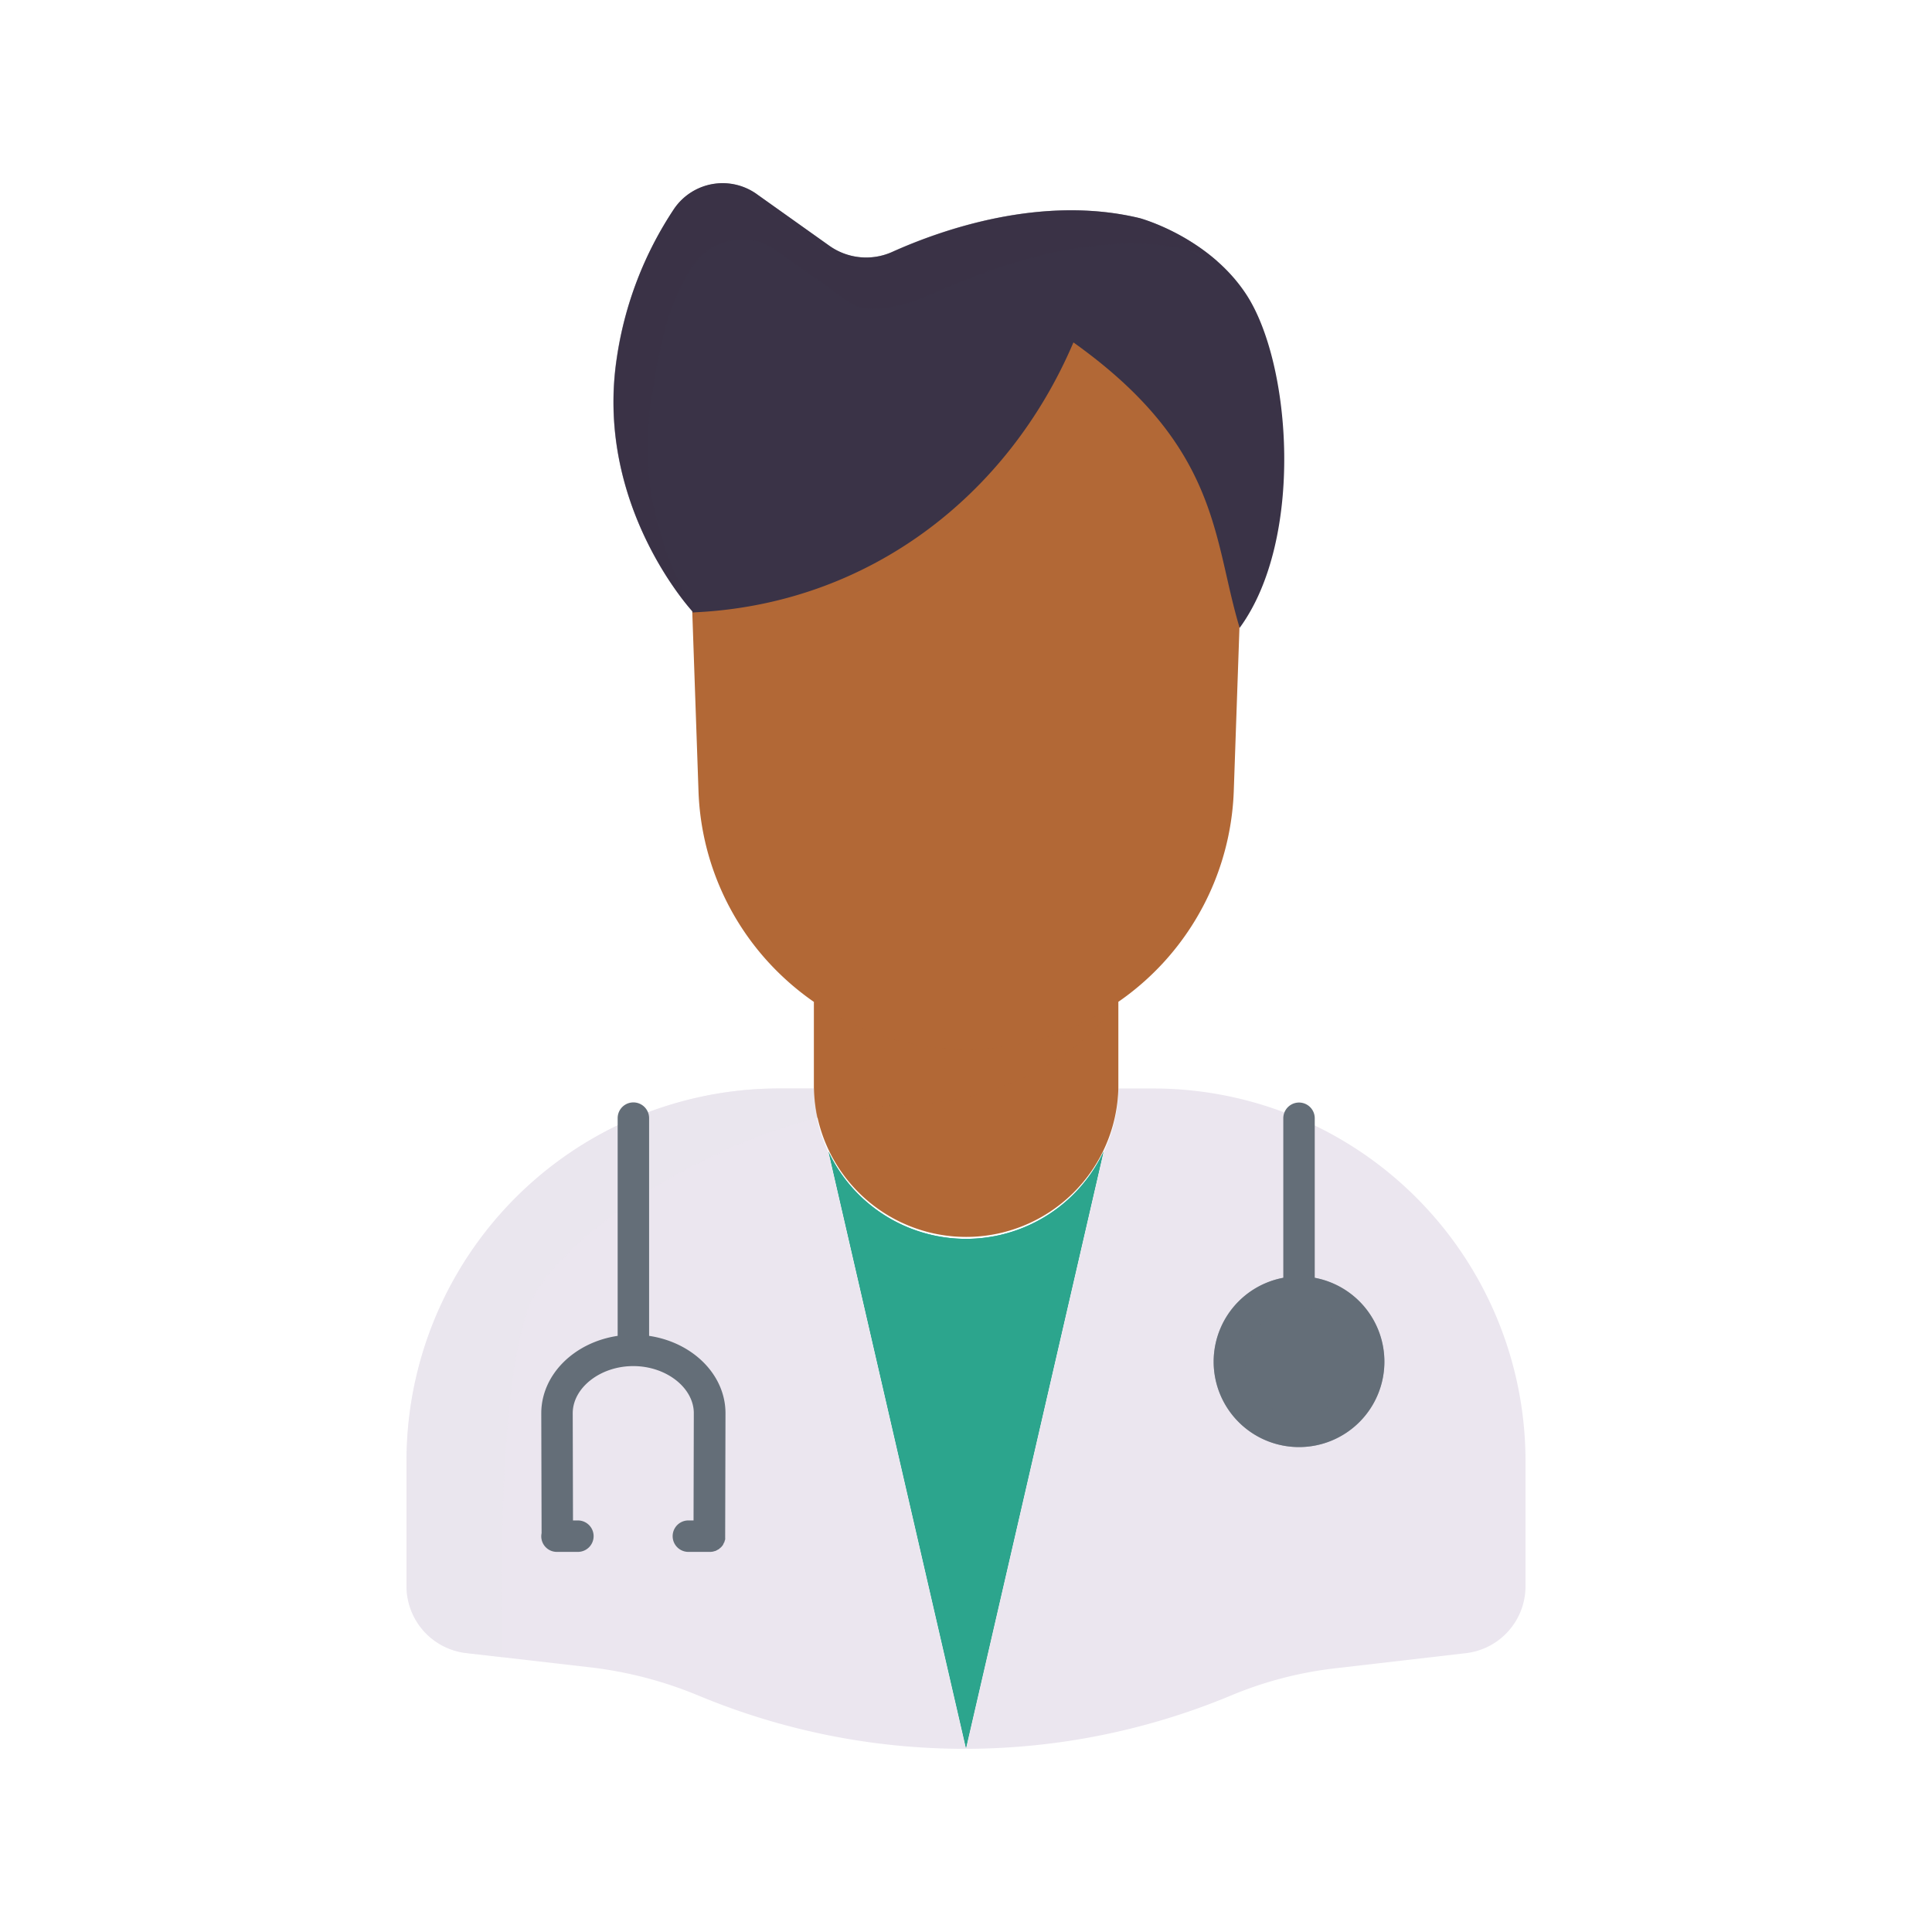 <svg xmlns="http://www.w3.org/2000/svg" viewBox="0 0 430 430">
  <defs>
    <style>
      .cls-1 {
        isolation: isolate;
      }

      .cls-2 {
        fill: #2ca58d;
      }

      .cls-3, .cls-8 {
        fill: #ebe6ef;
      }

      .cls-10, .cls-4 {
        fill: #646e78;
      }

      .cls-5, .cls-9 {
        fill: #b26836;
      }

      .cls-6, .cls-7 {
        fill: #3a3347;
      }

      .cls-10, .cls-7, .cls-8, .cls-9 {
        mix-blend-mode: multiply;
        opacity: 0.5;
      }
    </style>
  </defs>
  <g class="cls-1">
    <g id="Warstwa_1" data-name="Warstwa 1">
      <g>
        <path class="cls-2" d="M245.61,256.34,215,389.15,184.39,256.33a33.85,33.85,0,0,0,61.22,0Z"/>
        <path class="cls-2" d="M245.61,256.34,215,389.15,184.39,256.33a33.85,33.85,0,0,0,61.22,0Z"/>
        <path class="cls-3" d="M289.09,248.89a82.69,82.69,0,0,0-32.56-6.63h-7.62a33.59,33.59,0,0,1-3.27,14.15L215,389.23a153.91,153.91,0,0,0,59.11-11.92,85.26,85.26,0,0,1,23.07-6l29-3.36A15,15,0,0,0,339.53,353V325.26A83,83,0,0,0,289.09,248.89Zm0,69.68a15.47,15.47,0,1,1,15.47-15.47A15.47,15.47,0,0,1,289.09,318.57Z"/>
        <circle class="cls-3" cx="289.16" cy="303.1" r="15.47" transform="translate(-56.35 539.97) rotate(-80.78)"/>
        <path class="cls-3" d="M215,389.23h-.3a153.9,153.9,0,0,1-59.12-11.8l-.2-.08a89.45,89.45,0,0,0-24.07-6.26l-27.53-3.17A15,15,0,0,1,90.47,353V325.26a82.92,82.92,0,0,1,83-83h7.63v0a33.68,33.68,0,0,0,3.26,14.13Z"/>
        <circle class="cls-4" cx="289.09" cy="303.1" r="15.47"/>
        <path class="cls-5" d="M181.16,223V242a33.88,33.88,0,0,0,67.75,0V223S218,189.4,181.16,223Z"/>
        <path class="cls-5" d="M275.86,139.72,274.6,176a59.62,59.62,0,0,1-93.44,47,60.46,60.46,0,0,1-7.54-6.18A59.4,59.4,0,0,1,155.46,176l-1.38-39.72v-.24s14.09-74.19,73.09-70.21S275.86,139.72,275.86,139.72Z"/>
        <path class="cls-6" d="M154.08,136.31c39.08-1.63,70.28-25.94,84.83-60.1,32.79,23.36,31,43.82,37,63.53,14.38-19.65,11.56-58.75,1.5-74.17-8.38-12.84-23.67-17-23.67-17-21.79-5.29-44.08,2.54-55.14,7.5a14.16,14.16,0,0,1-14-1.37L168.67,43.37a13.08,13.08,0,0,0-18.57,3,81.07,81.07,0,0,0-12.82,33.42c-4.93,32.87,16.91,56.37,16.91,56.37"/>
        <path class="cls-7" d="M271,58.23a41,41,0,0,0-6.44-2.54C242.74,50.41,217.26,61,206.21,66c-4.6,2.06-13.19,4.21-17.29,1.28L173,55.92a13.07,13.07,0,0,0-18.56,3c-5.39,7.78-7.46,16.79-9.56,30.76-3,20.1,4,36.69,9.87,46.55l-.71,0,.11-.11s-21.85-23.51-16.91-56.38A80.93,80.93,0,0,1,150.1,46.4a13.07,13.07,0,0,1,18.56-3L184.54,54.7a14.16,14.16,0,0,0,14,1.37c11.05-5,33.34-12.79,55.14-7.5A48,48,0,0,1,271,58.23Z"/>
        <path class="cls-8" d="M181.87,248.82c-28.16,7.12-54.92,25.71-62.64,38.81-9.48,16.09-7.43,81.21-7.43,81.21l-8-.92A15,15,0,0,1,90.53,353V325.26a82.92,82.92,0,0,1,83-83h7.63a30.94,30.94,0,0,0,.25,3.75c0,.31.07.61.12.91l.09.59C181.69,248,181.78,248.39,181.87,248.82Z"/>
        <path class="cls-9" d="M248.91,223s-13.5,21.7-47.74,22.93a92.6,92.6,0,0,0-19.3,2.88c-.09-.43-.18-.87-.25-1.31l-.09-.59c-.05-.3-.09-.6-.12-.91a30.94,30.94,0,0,1-.25-3.75V223a59.64,59.64,0,0,0,67.75,0Z"/>
        <path class="cls-4" d="M289.12,291.13a3.5,3.5,0,0,1-3.5-3.5V248.89a3.5,3.5,0,0,1,7,0v38.74A3.5,3.5,0,0,1,289.12,291.13Z"/>
        <path class="cls-4" d="M161.05,343.54c0-.09.11-.18.15-.27s.07-.23.1-.34.08-.21.1-.32,0-.22,0-.34,0-.24,0-.36l.07-27.36c0-8.63-7.35-15.8-17-17.23V248.86a3.5,3.5,0,0,0-7,0v48.46c-9.63,1.43-17,8.6-17,17.24l.07,26.69a3.46,3.46,0,0,0,3.43,4.15h4.65a3.5,3.5,0,0,0,0-7h-1.09l-.06-23.85c0-5.69,6.16-10.5,13.45-10.5h.05c7.29,0,13.45,4.81,13.45,10.49l-.06,23.86h-1.15a3.5,3.5,0,0,0,0,7H158a3.35,3.35,0,0,0,.71-.07l.37-.11c.09,0,.19-.05.28-.09s.24-.13.36-.2l.24-.12a3.73,3.73,0,0,0,.3-.26c.07-.06.15-.11.21-.17a3.47,3.47,0,0,0,.25-.29c.06-.08.13-.15.18-.23A3.3,3.3,0,0,0,161.05,343.54Z"/>
        <path class="cls-4" d="M289.12,322.07a19,19,0,1,1,19-19A19,19,0,0,1,289.12,322.07Zm0-30.94a12,12,0,1,0,12,12A12,12,0,0,0,289.12,291.13Z"/>
        <path class="cls-10" d="M289.12,322.07a19,19,0,1,1,19-19A19,19,0,0,1,289.12,322.07Zm0-30.94a12,12,0,1,0,12,12A12,12,0,0,0,289.12,291.13Z"/>
      </g>
    </g>
  </g>
</svg>